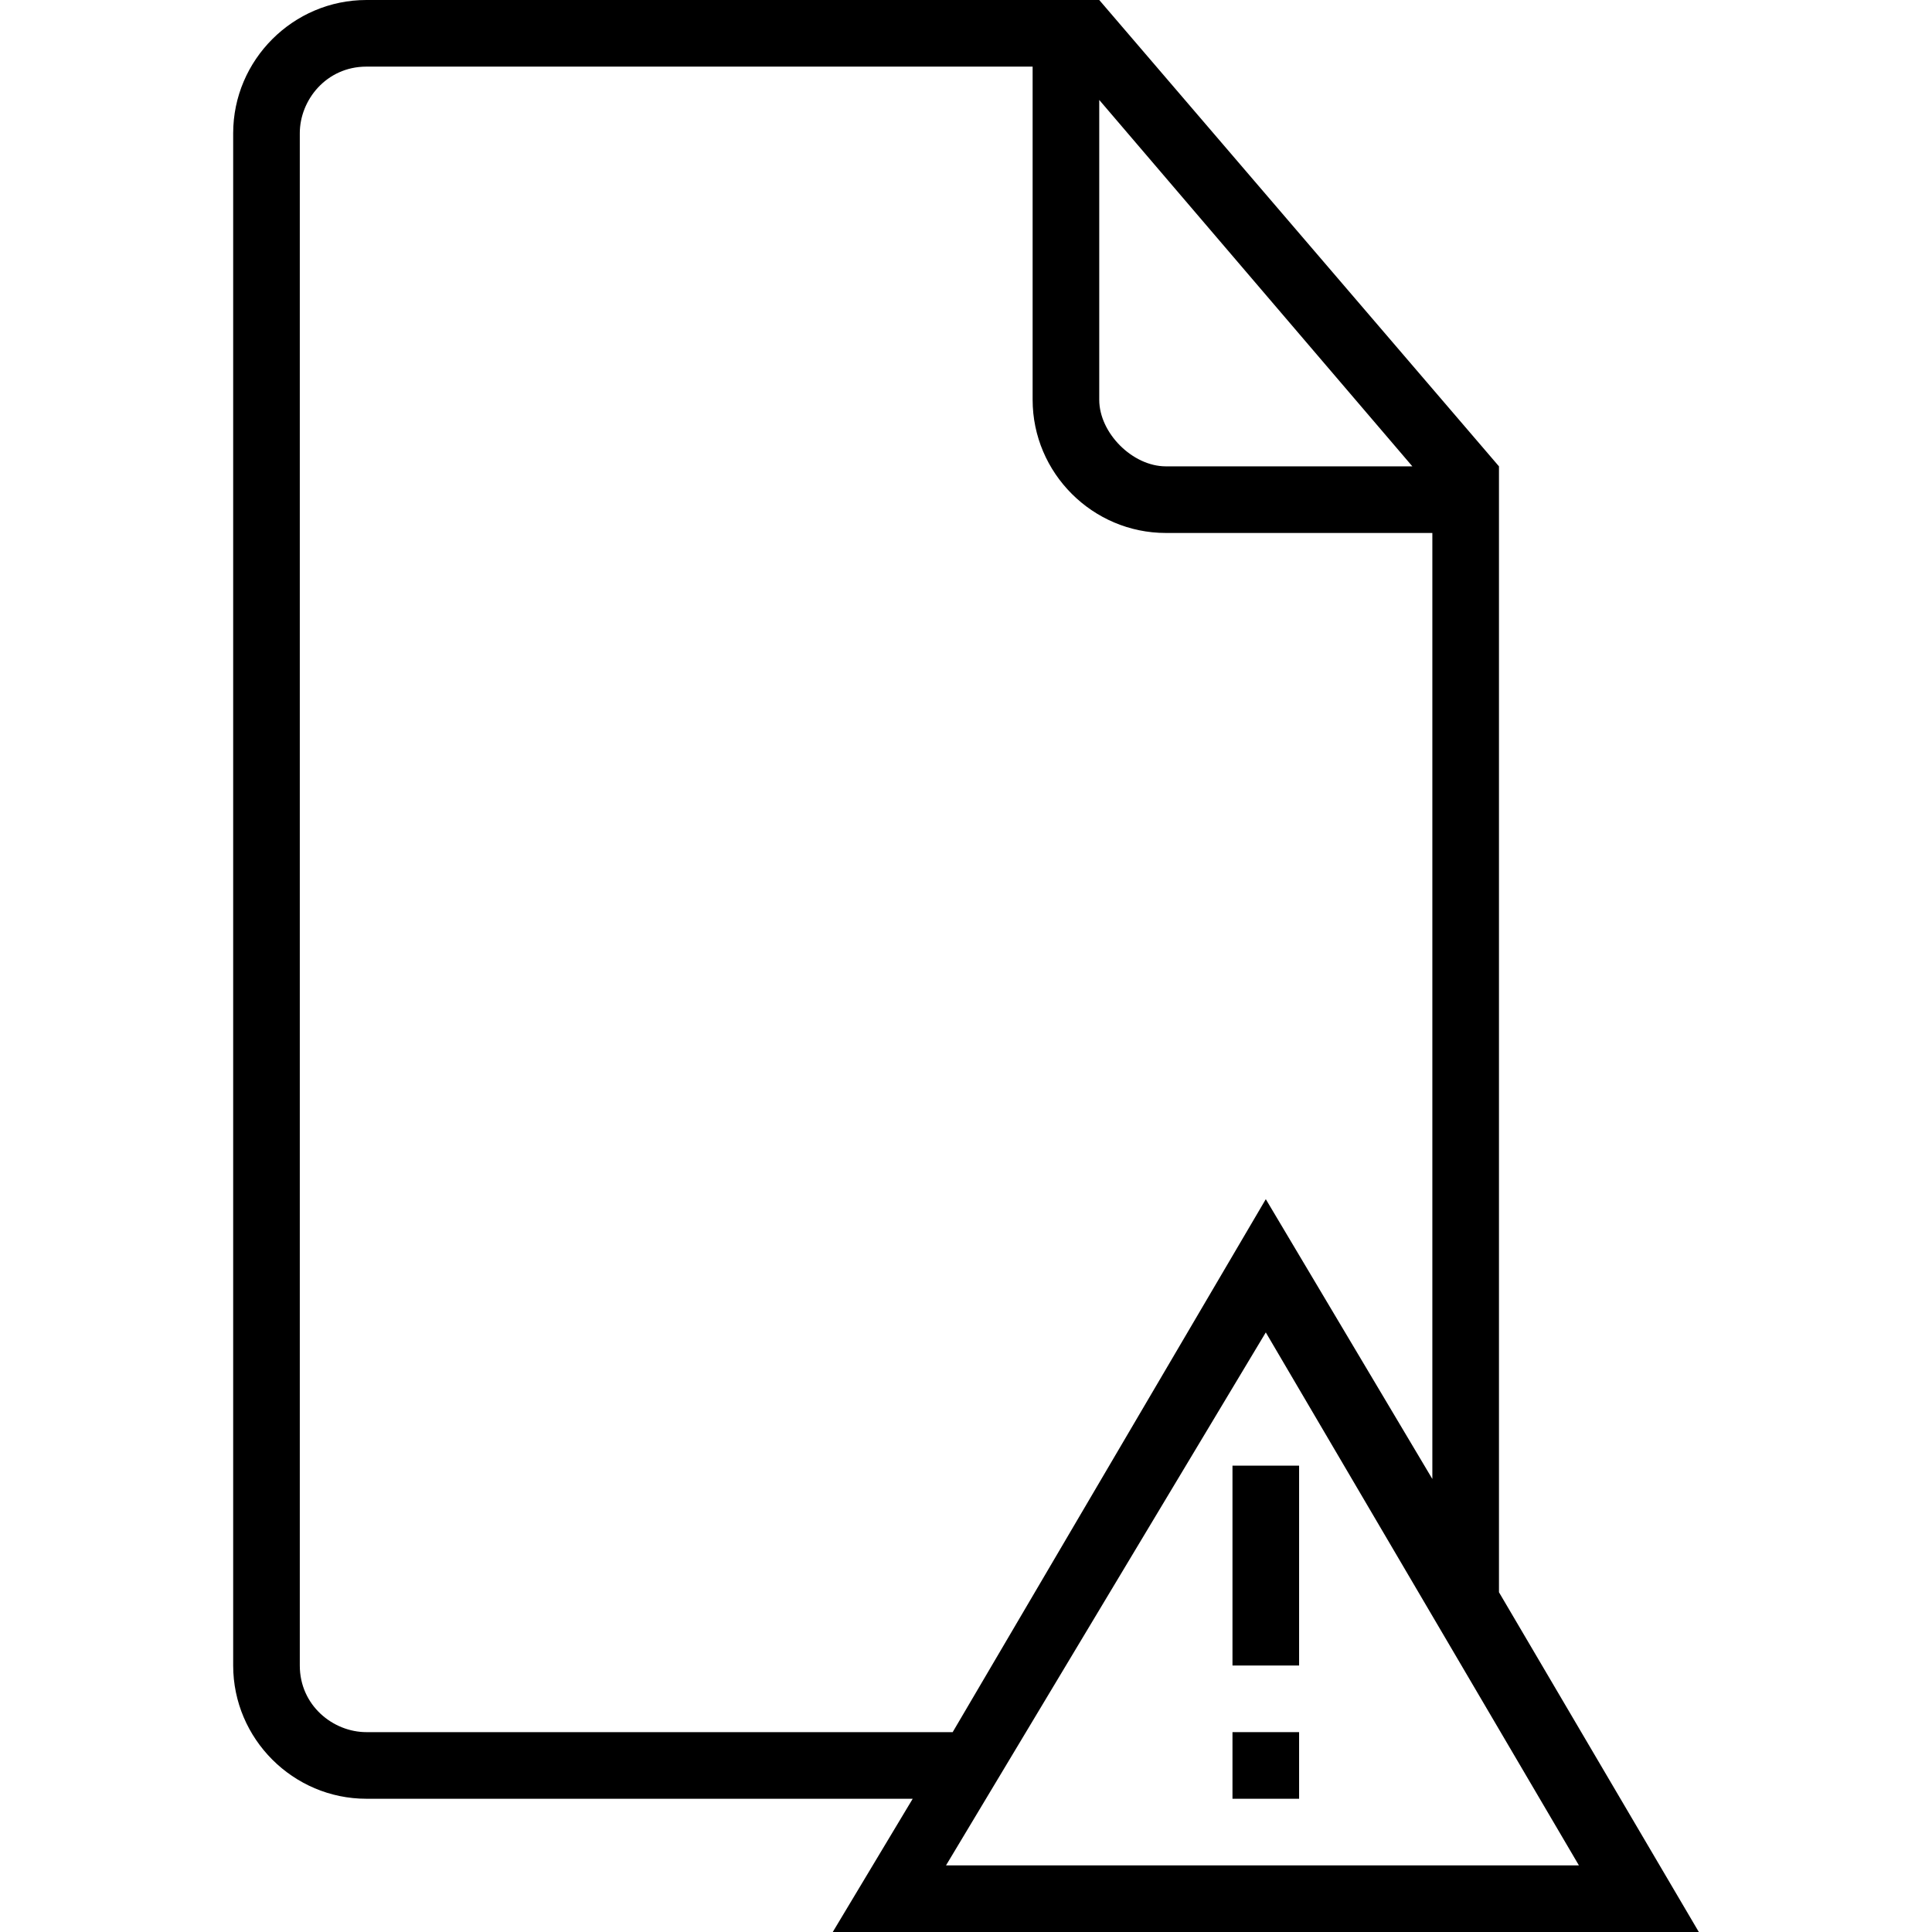 <?xml version="1.0" encoding="iso-8859-1"?>
<!-- Generator: Adobe Illustrator 16.0.0, SVG Export Plug-In . SVG Version: 6.00 Build 0)  -->
<!DOCTYPE svg PUBLIC "-//W3C//DTD SVG 1.1//EN" "http://www.w3.org/Graphics/SVG/1.1/DTD/svg11.dtd">
<svg version="1.1" id="Capa_1" xmlns="http://www.w3.org/2000/svg" xmlns:xlink="http://www.w3.org/1999/xlink" x="0px" y="0px"
	 width="554.625px" height="554.625px" viewBox="0 0 554.625 554.625" style="enable-background:new 0 0 554.625 554.625;"
	 xml:space="preserve">
<g>
	<g>
		<rect x="353.812" y="497.25" width="19.125" height="19.125"/>
		<rect x="353.812" y="420.75" width="19.125" height="57.375"/>
		<path d="M487.688,554.625l-57.375-97.537V133.875L315.562,0H105.188c-21.038,0-38.25,17.212-38.25,38.25v439.875
			c0,21.037,17.212,38.25,38.25,38.25h156.825l-22.95,38.25H487.688z M453.263,535.5H271.575l91.8-153L453.263,535.5z
			 M315.562,28.688l89.888,105.188h-70.763c-9.562,0-19.125-9.562-19.125-19.125V28.688z M105.188,497.25
			c-9.562,0-19.125-7.65-19.125-19.125V38.25c0-9.562,7.65-19.125,19.125-19.125h191.25v95.625c0,21.038,17.213,38.25,38.25,38.25
			h76.5v271.575l-47.812-80.325l-89.888,153H105.188z"/>
	</g>
</g>
<g>
</g>
<g>
</g>
<g>
</g>
<g>
</g>
<g>
</g>
<g>
</g>
<g>
</g>
<g>
</g>
<g>
</g>
<g>
</g>
<g>
</g>
<g>
</g>
<g>
</g>
<g>
</g>
<g>
</g>
</svg>

